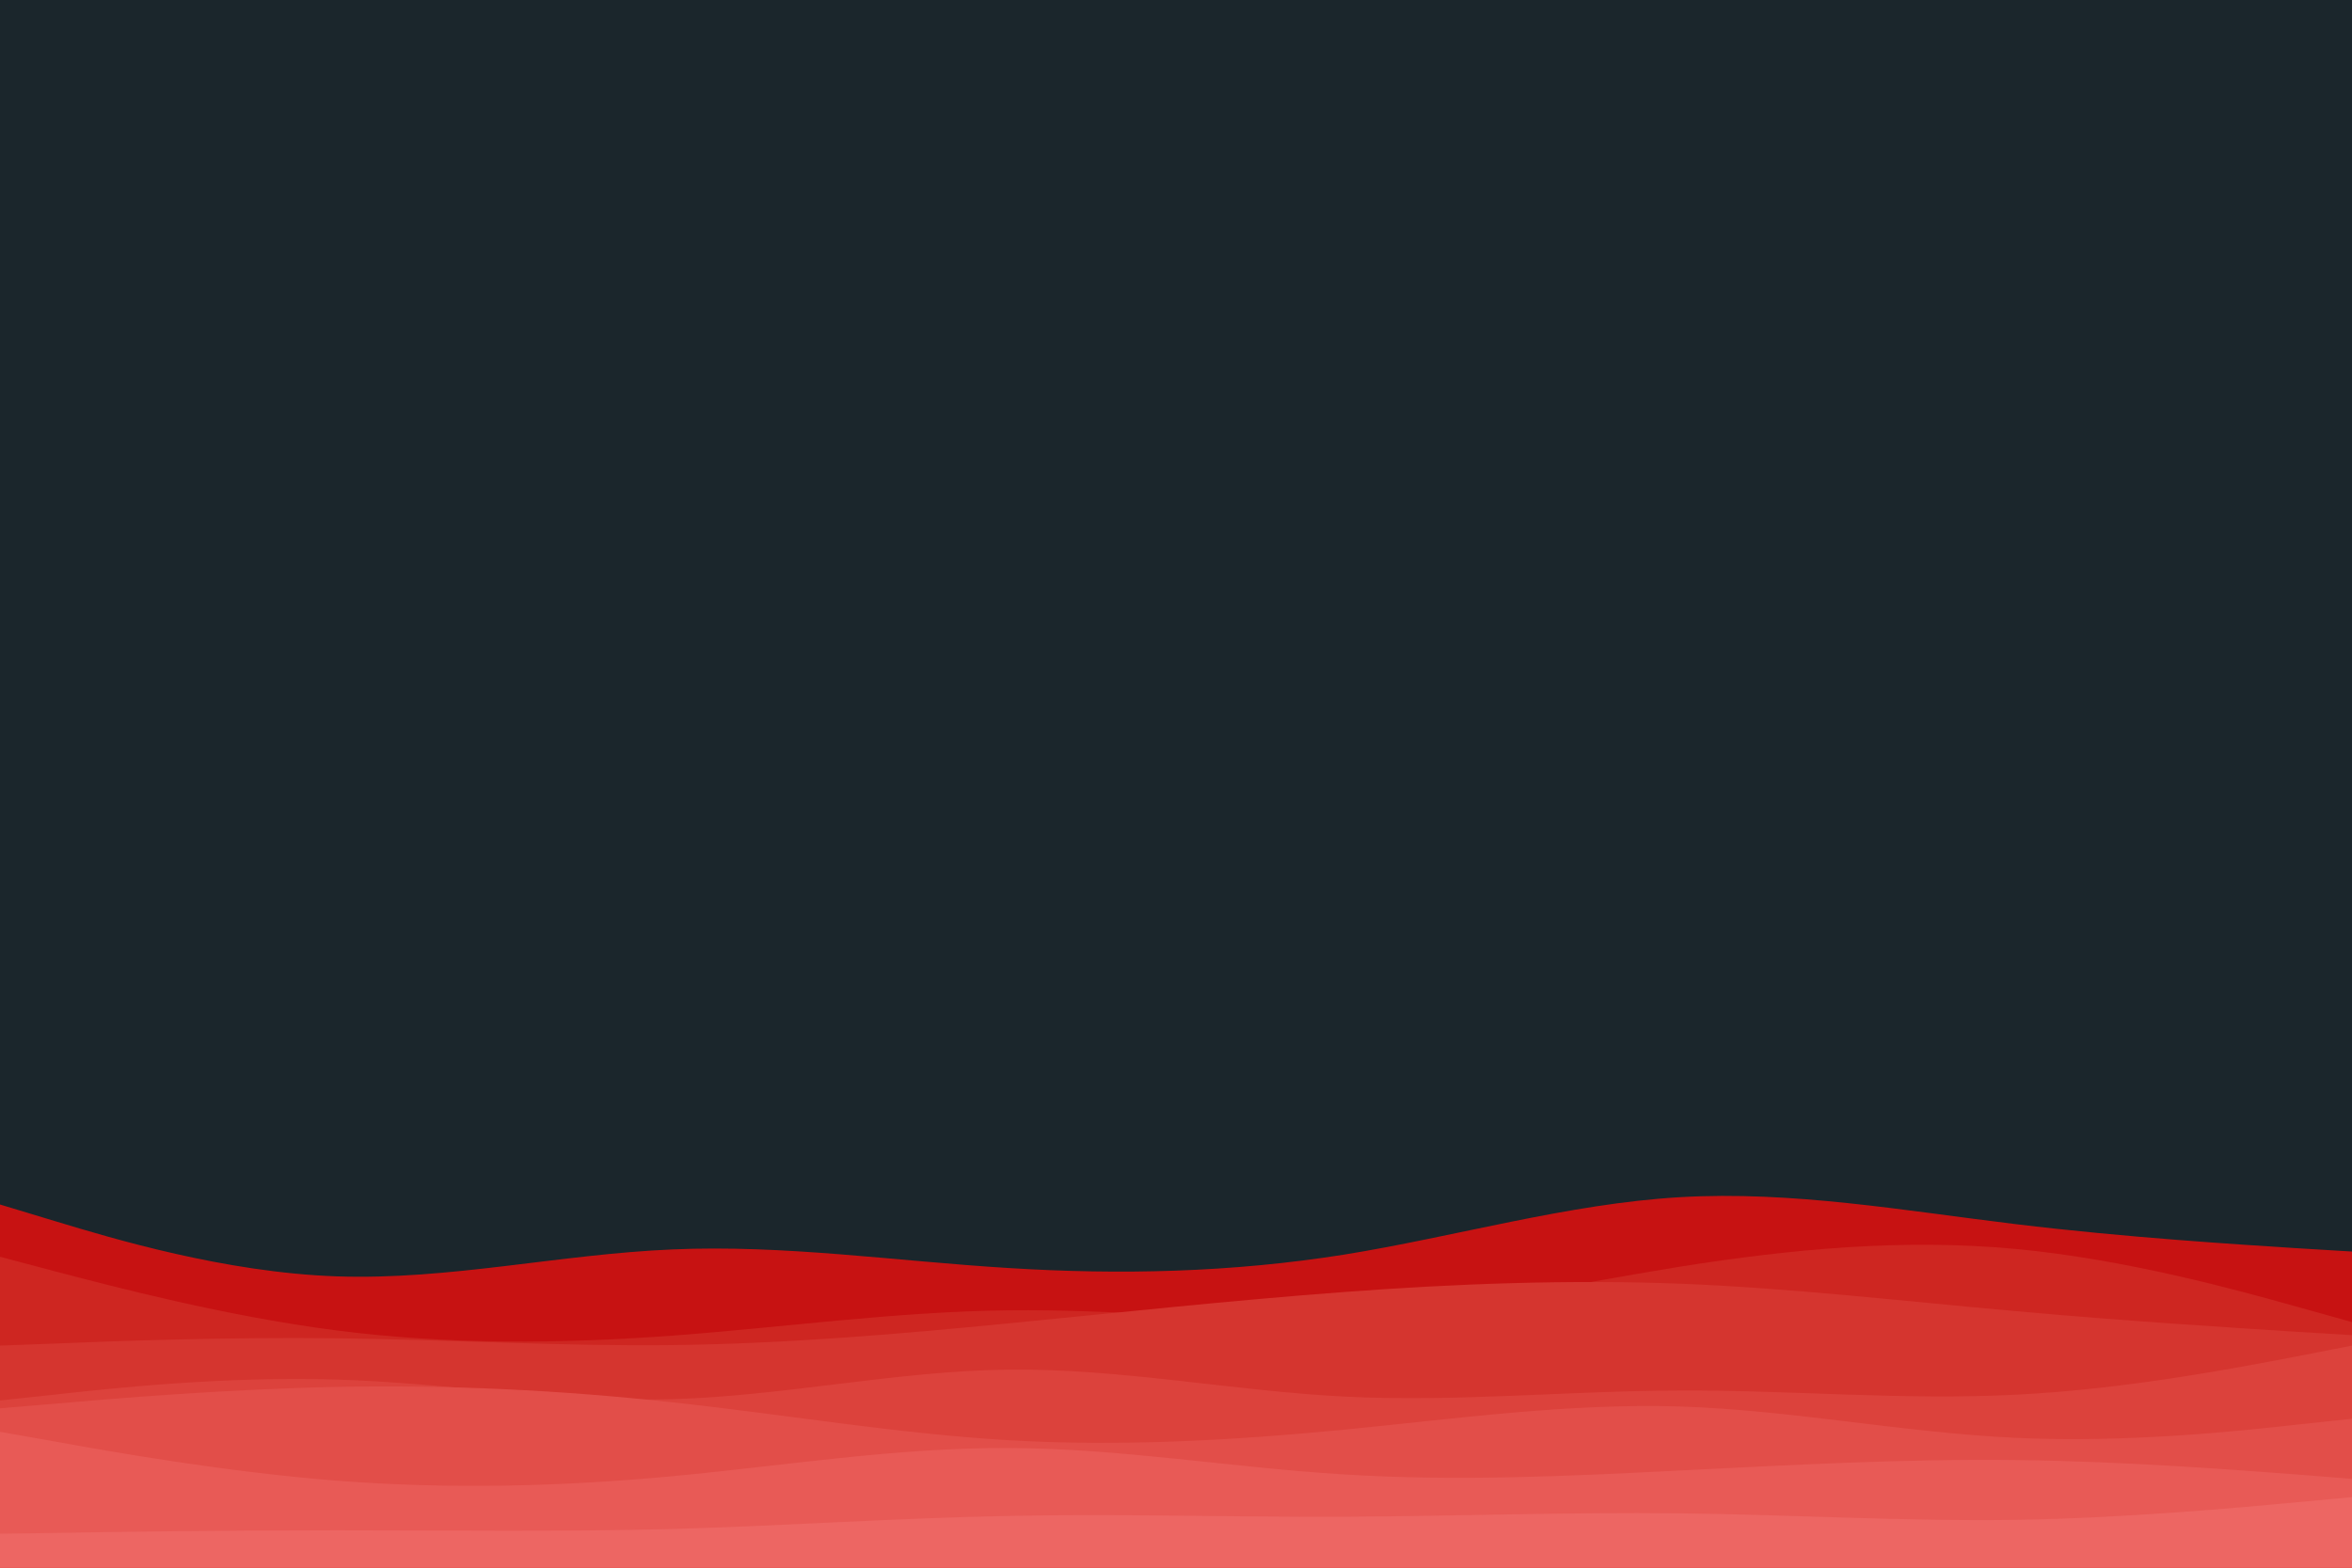 <svg id="visual" viewBox="0 0 900 600" width="900" height="600" xmlns="http://www.w3.org/2000/svg" xmlns:xlink="http://www.w3.org/1999/xlink" version="1.1"><rect x="0" y="0" width="900" height="600" fill="#1B262C"></rect><path d="M0 461L21.5 467.5C43 474 86 487 128.8 488.5C171.7 490 214.3 480 257.2 478.2C300 476.3 343 482.7 385.8 485.3C428.7 488 471.3 487 514.2 480.2C557 473.3 600 460.7 642.8 458.2C685.7 455.7 728.3 463.3 771.2 468.5C814 473.7 857 476.3 878.5 477.7L900 479L900 601L878.5 601C857 601 814 601 771.2 601C728.3 601 685.7 601 642.8 601C600 601 557 601 514.2 601C471.3 601 428.7 601 385.8 601C343 601 300 601 257.2 601C214.3 601 171.7 601 128.8 601C86 601 43 601 21.5 601L0 601Z" fill="#c71212"></path><path d="M0 481L21.5 486.7C43 492.3 86 503.7 128.8 509.2C171.7 514.7 214.3 514.3 257.2 511.2C300 508 343 502 385.8 501.5C428.7 501 471.3 506 514.2 503.7C557 501.3 600 491.7 642.8 484.8C685.7 478 728.3 474 771.2 478C814 482 857 494 878.5 500L900 506L900 601L878.5 601C857 601 814 601 771.2 601C728.3 601 685.7 601 642.8 601C600 601 557 601 514.2 601C471.3 601 428.7 601 385.8 601C343 601 300 601 257.2 601C214.3 601 171.7 601 128.8 601C86 601 43 601 21.5 601L0 601Z" fill="#ce2621"></path><path d="M0 515L21.5 514.2C43 513.3 86 511.7 128.8 512.2C171.7 512.7 214.3 515.3 257.2 514.8C300 514.3 343 510.7 385.8 506.5C428.7 502.3 471.3 497.7 514.2 494.5C557 491.3 600 489.7 642.8 491.3C685.7 493 728.3 498 771.2 501.8C814 505.7 857 508.3 878.5 509.7L900 511L900 601L878.5 601C857 601 814 601 771.2 601C728.3 601 685.7 601 642.8 601C600 601 557 601 514.2 601C471.3 601 428.7 601 385.8 601C343 601 300 601 257.2 601C214.3 601 171.7 601 128.8 601C86 601 43 601 21.5 601L0 601Z" fill="#d5352f"></path><path d="M0 536L21.5 533.7C43 531.3 86 526.7 128.8 528C171.7 529.3 214.3 536.7 257.2 535.5C300 534.3 343 524.7 385.8 524.2C428.7 523.7 471.3 532.3 514.2 534.5C557 536.7 600 532.3 642.8 532.2C685.7 532 728.3 536 771.2 533.8C814 531.7 857 523.3 878.5 519.2L900 515L900 601L878.5 601C857 601 814 601 771.2 601C728.3 601 685.7 601 642.8 601C600 601 557 601 514.2 601C471.3 601 428.7 601 385.8 601C343 601 300 601 257.2 601C214.3 601 171.7 601 128.8 601C86 601 43 601 21.5 601L0 601Z" fill="#dc423c"></path><path d="M0 539L21.5 537.2C43 535.3 86 531.7 128.8 530.8C171.7 530 214.3 532 257.2 536.7C300 541.3 343 548.7 385.8 551.2C428.7 553.7 471.3 551.3 514.2 547.2C557 543 600 537 642.8 538.3C685.7 539.7 728.3 548.3 771.2 550.3C814 552.3 857 547.7 878.5 545.3L900 543L900 601L878.5 601C857 601 814 601 771.2 601C728.3 601 685.7 601 642.8 601C600 601 557 601 514.2 601C471.3 601 428.7 601 385.8 601C343 601 300 601 257.2 601C214.3 601 171.7 601 128.8 601C86 601 43 601 21.5 601L0 601Z" fill="#e24e49"></path><path d="M0 548L21.5 551.8C43 555.7 86 563.3 128.8 566.7C171.7 570 214.3 569 257.2 565C300 561 343 554 385.8 554.2C428.7 554.3 471.3 561.7 514.2 564.3C557 567 600 565 642.8 562.8C685.7 560.7 728.3 558.3 771.2 558.8C814 559.3 857 562.7 878.5 564.3L900 566L900 601L878.5 601C857 601 814 601 771.2 601C728.3 601 685.7 601 642.8 601C600 601 557 601 514.2 601C471.3 601 428.7 601 385.8 601C343 601 300 601 257.2 601C214.3 601 171.7 601 128.8 601C86 601 43 601 21.5 601L0 601Z" fill="#e85a56"></path><path d="M0 587L21.5 586.7C43 586.3 86 585.7 128.8 585.7C171.7 585.7 214.3 586.3 257.2 585.2C300 584 343 581 385.8 580.2C428.7 579.3 471.3 580.7 514.2 580.5C557 580.3 600 578.7 642.8 579.2C685.7 579.7 728.3 582.3 771.2 581.7C814 581 857 577 878.5 575L900 573L900 601L878.5 601C857 601 814 601 771.2 601C728.3 601 685.7 601 642.8 601C600 601 557 601 514.2 601C471.3 601 428.7 601 385.8 601C343 601 300 601 257.2 601C214.3 601 171.7 601 128.8 601C86 601 43 601 21.5 601L0 601Z" fill="#ed6663"></path></svg>